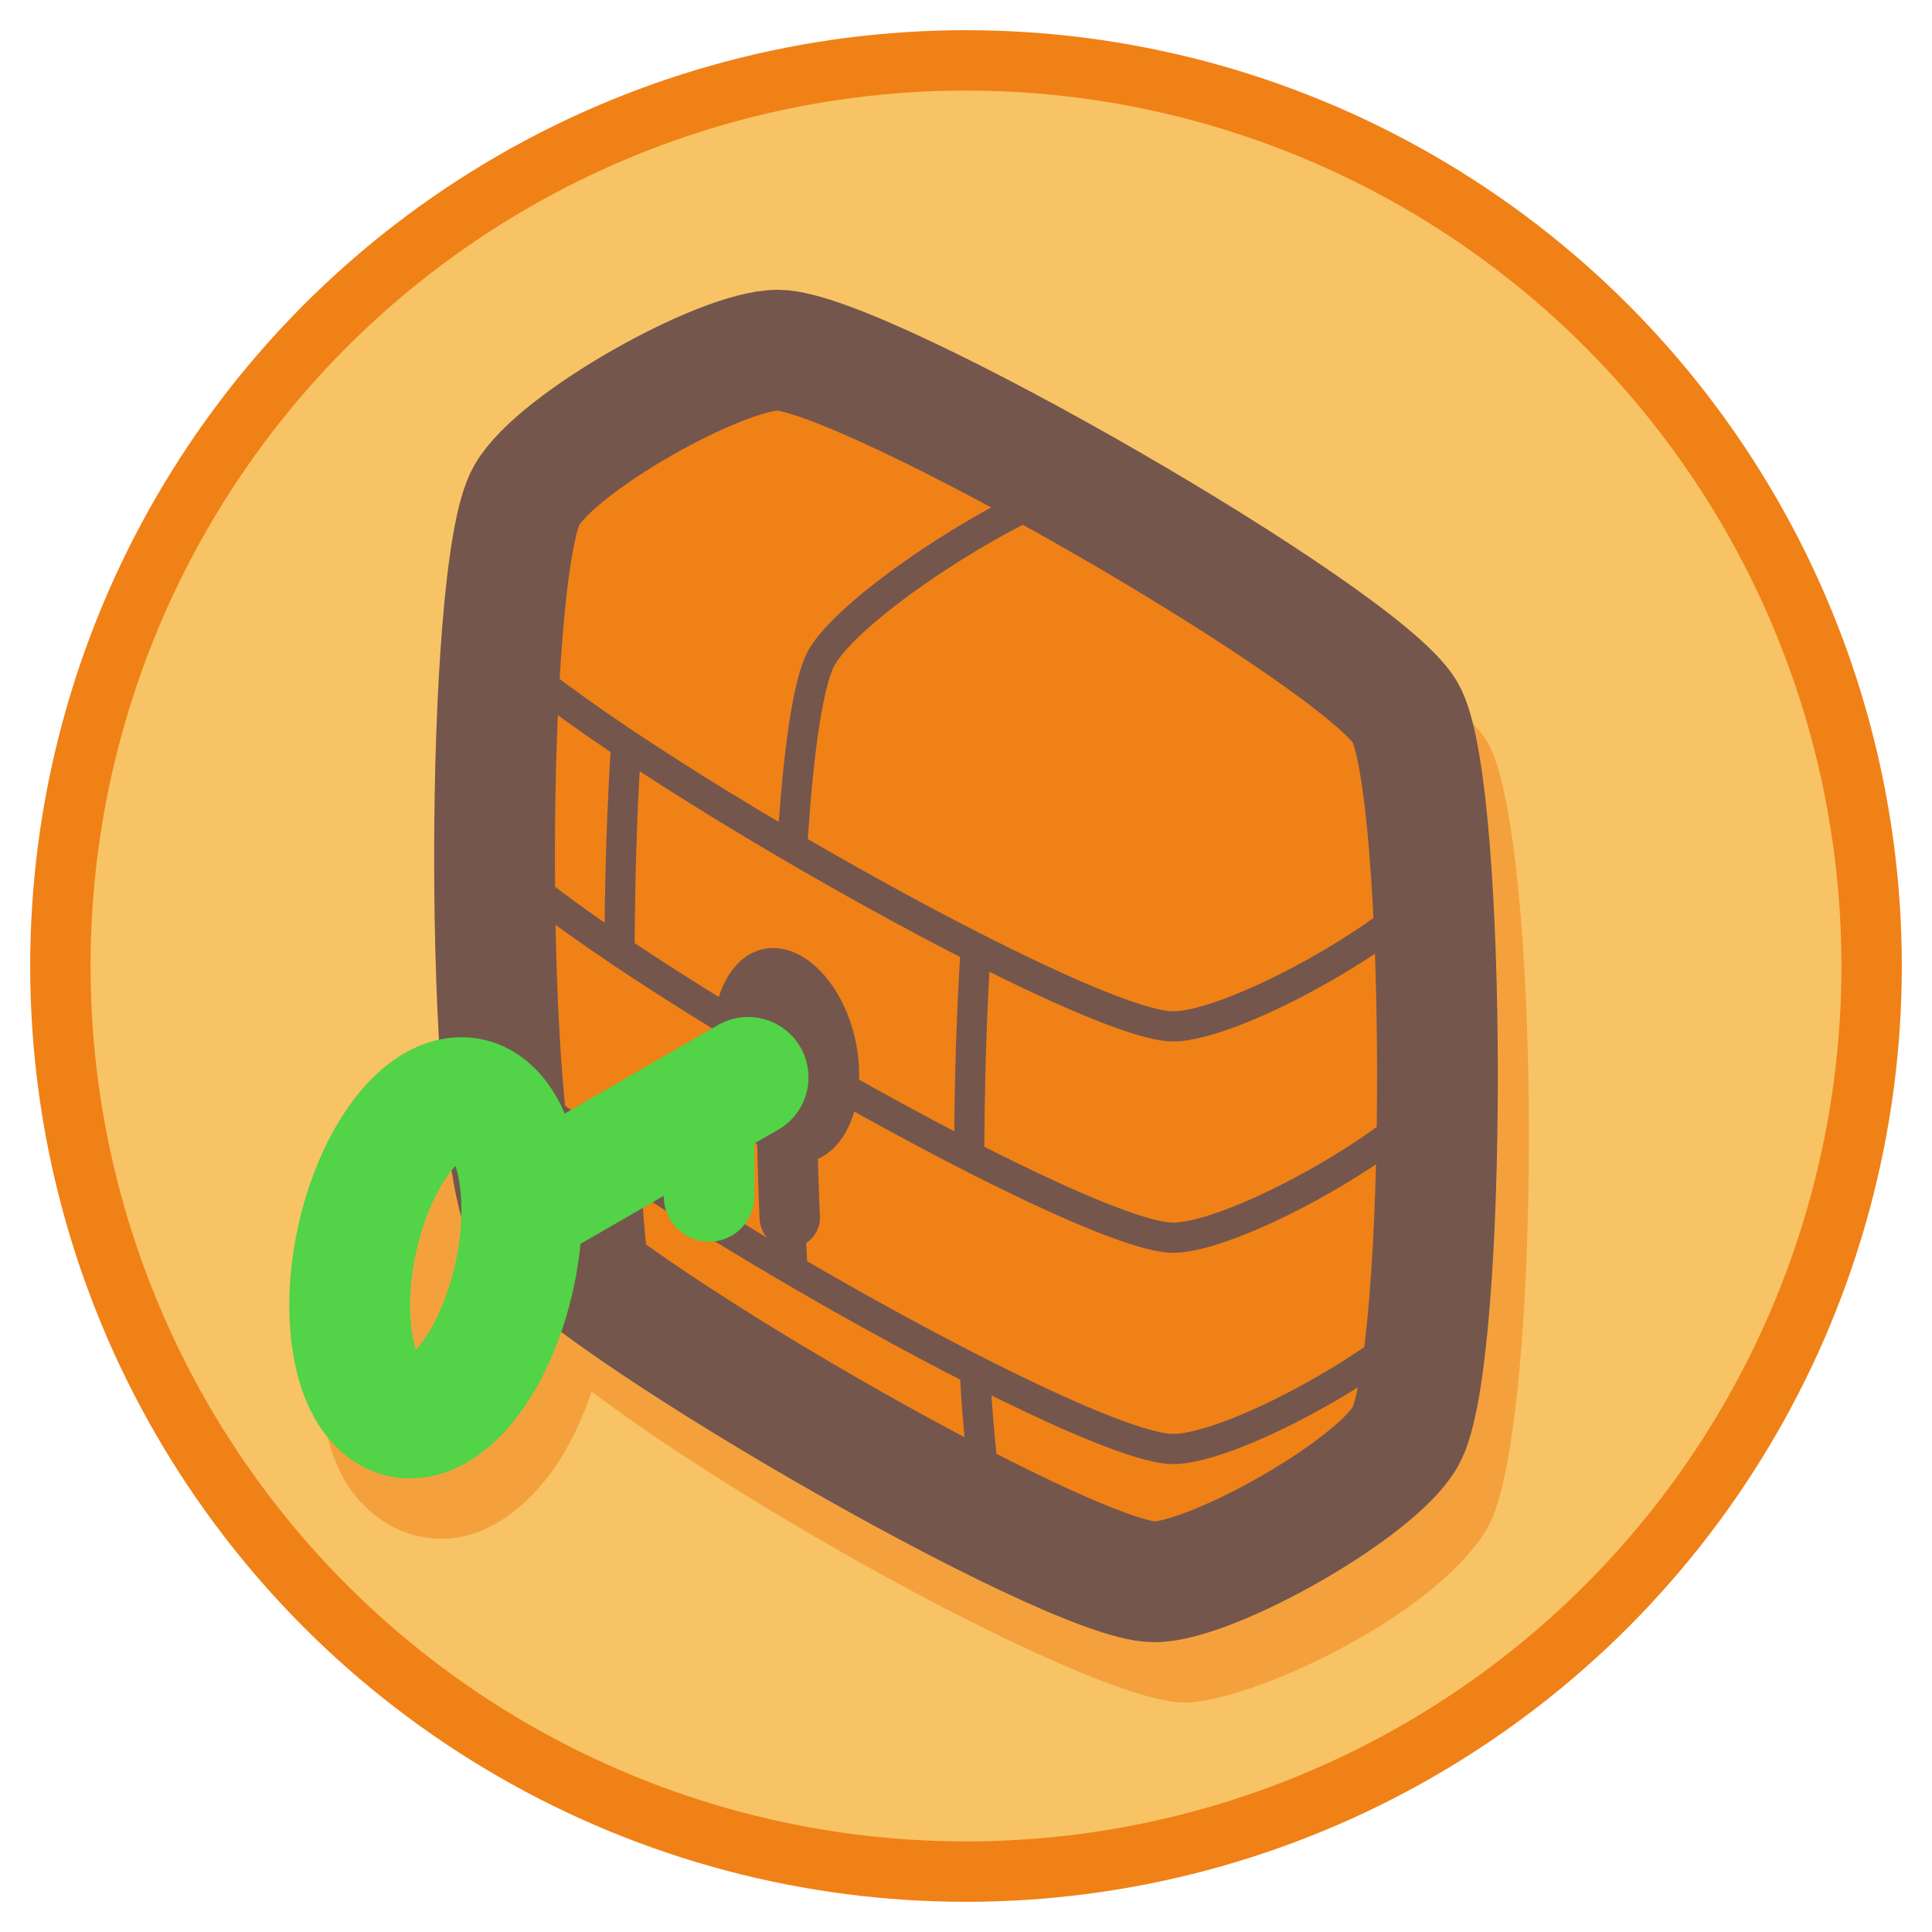 <?xml version="1.0" encoding="UTF-8" standalone="no"?>
<svg
   height="128"
   width="128"
   version="1.1"
   id="svg2"
   sodipodi:docname="karma_fw.svg"
   inkscape:version="1.3 (0e150ed6c4, 2023-07-21)"
   inkscape:export-filename="..\app\src\main\res\drawable-nodpi\karma_fw.png"
   inkscape:export-xdpi="384"
   inkscape:export-ydpi="384"
   xml:space="preserve"
   xmlns:inkscape="http://www.inkscape.org/namespaces/inkscape"
   xmlns:sodipodi="http://sodipodi.sourceforge.net/DTD/sodipodi-0.dtd"
   xmlns="http://www.w3.org/2000/svg"
   xmlns:svg="http://www.w3.org/2000/svg"><defs
     id="defs2"><inkscape:perspective
       sodipodi:type="inkscape:persp3d"
       inkscape:vp_x="-60 : 21.333333 : 0"
       inkscape:vp_y="0 : 81.333333 : 0"
       inkscape:vp_z="63.679754 : 0 : 0"
       inkscape:persp3d-origin="64 : 42.666667 : 1"
       id="perspective22" /><inkscape:path-effect
       effect="bspline"
       id="path-effect32"
       is_visible="true"
       lpeversion="1.3"
       weight="33.333"
       steps="2"
       helper_size="0"
       apply_no_weight="true"
       apply_with_weight="true"
       only_selected="false"
       uniform="false" /><inkscape:path-effect
       effect="spiro"
       id="path-effect28"
       is_visible="true"
       lpeversion="1" /></defs><sodipodi:namedview
     id="namedview2"
     pagecolor="#ffffff"
     bordercolor="#666666"
     borderopacity="1.0"
     inkscape:showpageshadow="2"
     inkscape:pageopacity="0.0"
     inkscape:pagecheckerboard="0"
     inkscape:deskcolor="#d1d1d1"
     inkscape:zoom="3.8528"
     inkscape:cx="58.528862"
     inkscape:cy="35.688331"
     inkscape:window-width="1920"
     inkscape:window-height="1057"
     inkscape:window-x="-8"
     inkscape:window-y="-8"
     inkscape:window-maximized="1"
     inkscape:current-layer="g49"
     showguides="false"><sodipodi:guide
       position="64,126"
       orientation="1,0"
       id="guide33"
       inkscape:locked="false" /><sodipodi:guide
       position="46.166,70.151"
       orientation="0,-1"
       id="guide36"
       inkscape:locked="false" /></sodipodi:namedview><circle
     r="60"
     cy="64"
     cx="64"
     fill="#8af19d"
     paint-order="fill markers stroke"
     stroke="#00c853"
     stroke-width="4"
     id="circle1"
     style="display:inline;fill:#f8c365;stroke:#f08117" /><path
     id="path5"
     style="color:#000000;opacity:0.5;fill:#f08117;fill-rule:evenodd;stroke-linecap:round;stroke-linejoin:round;-inkscape-stroke:none;paint-order:stroke fill markers"
     d="m 53.529,23.201 c -4.304,0 -16.68,5.691 -20.092,11.6 -2.489,4.311 -3.273,23.988 -2.367,38.072 -1.982,0.423 -3.612,1.664 -4.854,3.037 -1.672,1.849 -2.917,4.193 -3.805,6.914 -1.081,3.315 -1.454,6.677 -1.143,9.744 0.311,3.067 1.138,6.125 4.002,8.139 a 4,4 0 0 0 0.002,0.002 c 1.432,1.007 3.365,1.427 5.023,1.152 1.659,-0.275 3.014,-1.072 4.139,-2.039 2.169,-1.864 3.688,-4.472 4.764,-7.627 10.957,8.27 33.492,20.604 39.271,20.604 4.304,0 16.68,-5.691 20.092,-11.6 3.664,-6.346 3.626,-45.72 0,-52 C 94.906,42.866 60.791,23.201 53.529,23.201 Z M 31.99,81.506 c 0.175,1.067 0.361,2.076 0.572,2.895 -0.029,1.523 -0.298,3.287 -0.846,4.965 -0.615,1.885 -1.45,3.141 -2.092,3.873 -0.169,-0.357 -0.286,-0.387 -0.396,-1.477 -0.18,-1.772 0.051,-4.192 0.789,-6.455 0.558,-1.71 1.332,-3.027 1.973,-3.801 z" /><g
     id="g49"
     inkscape:groupmode="layer"
     style="display:inline"><path
       d="m 34.902,32.8 c -2.853,4.942 -2.848,43.067 -2.37e-4,48 2.849,4.934 35.864,24 41.569,24 3.754,0 14.576,-6.047 16.628,-9.6 C 95.966,90.233 95.93,52.104 93.099,47.2 90.235,42.239 57.199,23.2 51.53,23.2 c -3.754,0 -14.576,6.047 -16.628,9.6 z"
       style="display:inline;opacity:1;fill:#f08117;fill-rule:evenodd;stroke:#74564d;stroke-width:8;stroke-linecap:round;stroke-linejoin:round;stroke-dasharray:none;stroke-opacity:1;paint-order:stroke fill markers"
       id="path36"
       sodipodi:nodetypes="sssssss"
       inkscape:label="path36" /><path
       id="path55"
       style="display:inline;opacity:1;fill:none;fill-rule:evenodd;stroke:#74564d;stroke-width:2;stroke-linecap:butt;stroke-linejoin:round;stroke-dasharray:none;stroke-opacity:1;paint-order:stroke fill markers"
       inkscape:label="path36"
       d="m 31.992,41.6 c 3.134,5.428 39.45,26.4 45.726,26.4 4.13,0 16.034,-6.652 18.29,-10.56 M 31.992,69.6 c 3.134,5.428 39.45,26.4 45.726,26.4 4.13,0 16.034,-6.652 18.29,-10.56 M 31.992,55.6 c 3.134,5.428 39.45,26.4 45.726,26.4 4.13,0 16.034,-6.652 18.29,-10.56 M 41.491,49.261 c -0.279,4.123 -0.428,8.91 -0.446,13.74 m 0.353,14.231 c 0.288,4.942 0.868,11.231 1.997,13.187 M 64.651,62.768 c -0.278,4.151 -0.424,8.964 -0.439,13.812 m 0.362,14.18 c 0.291,4.92 0.871,11.107 1.989,13.044 m 7.15,-72.187 c -4.13,0 -17.007,8.014 -19.264,11.923 -1.145,1.984 -1.714,8.49 -1.971,12.685 m -0.381,13.662 c -5.3e-5,4.695 0.122,9.738 0.413,14.265" /><ellipse
       style="display:inline;opacity:1;fill:#74564d;fill-opacity:1;fill-rule:evenodd;stroke:none;stroke-width:2.034;stroke-linecap:round;stroke-linejoin:round;stroke-dasharray:none;stroke-opacity:1;paint-order:stroke fill markers"
       id="path52"
       cx="53.863"
       cy="56.243"
       transform="matrix(0.967,0.254,0,1,0,0)"
       rx="5"
       ry="7" /><path
       id="path6"
       style="display:inline;opacity:1;fill:none;fill-rule:evenodd;stroke:#74564d;stroke-width:4;stroke-linecap:round;stroke-linejoin:round;stroke-dasharray:none;stroke-opacity:1;paint-order:stroke fill markers"
       inkscape:label="path36"
       d="m 52.098,69.887 c -4.2e-5,3.694 0.076,7.4 0.225,10.786"
       sodipodi:nodetypes="cc" /></g><g
     id="g40"
     inkscape:label="key"
     style="display:inline;stroke:#52d348"
     transform="translate(-3.969,1.337)"><path
       d="m 34.815,71.395 c -2.42,-0.247 -5.14,2.761 -6.631,7.332 -1.82,5.578 -1.212,11.564 1.357,13.37 2.57,1.806 6.128,-1.252 7.947,-6.83 1.82,-5.578 1.212,-11.564 -1.357,-13.37 -0.407,-0.286 -0.849,-0.454 -1.316,-0.502 z"
       style="opacity:1;fill:none;fill-rule:evenodd;stroke:#52d348;stroke-width:8;stroke-linecap:round;stroke-linejoin:round;stroke-dasharray:none;paint-order:stroke fill markers"
       id="path38"
       sodipodi:nodetypes="cscccc" /><path
       style="opacity:1;fill:none;fill-rule:evenodd;stroke:#52d348;stroke-width:8;stroke-linecap:round;stroke-linejoin:round;stroke-dasharray:none;stroke-opacity:1;paint-order:stroke fill markers"
       d="M 38.537,78.701 53.534,70.042"
       id="path39"
       sodipodi:nodetypes="cc" /><path
       style="opacity:1;fill:none;fill-rule:evenodd;stroke:#52d348;stroke-width:6;stroke-linecap:round;stroke-linejoin:round;stroke-dasharray:none;stroke-opacity:1;paint-order:stroke fill markers"
       d="m 50.945,71.537 v 6.393"
       id="path40"
       sodipodi:nodetypes="cc" /></g></svg>
